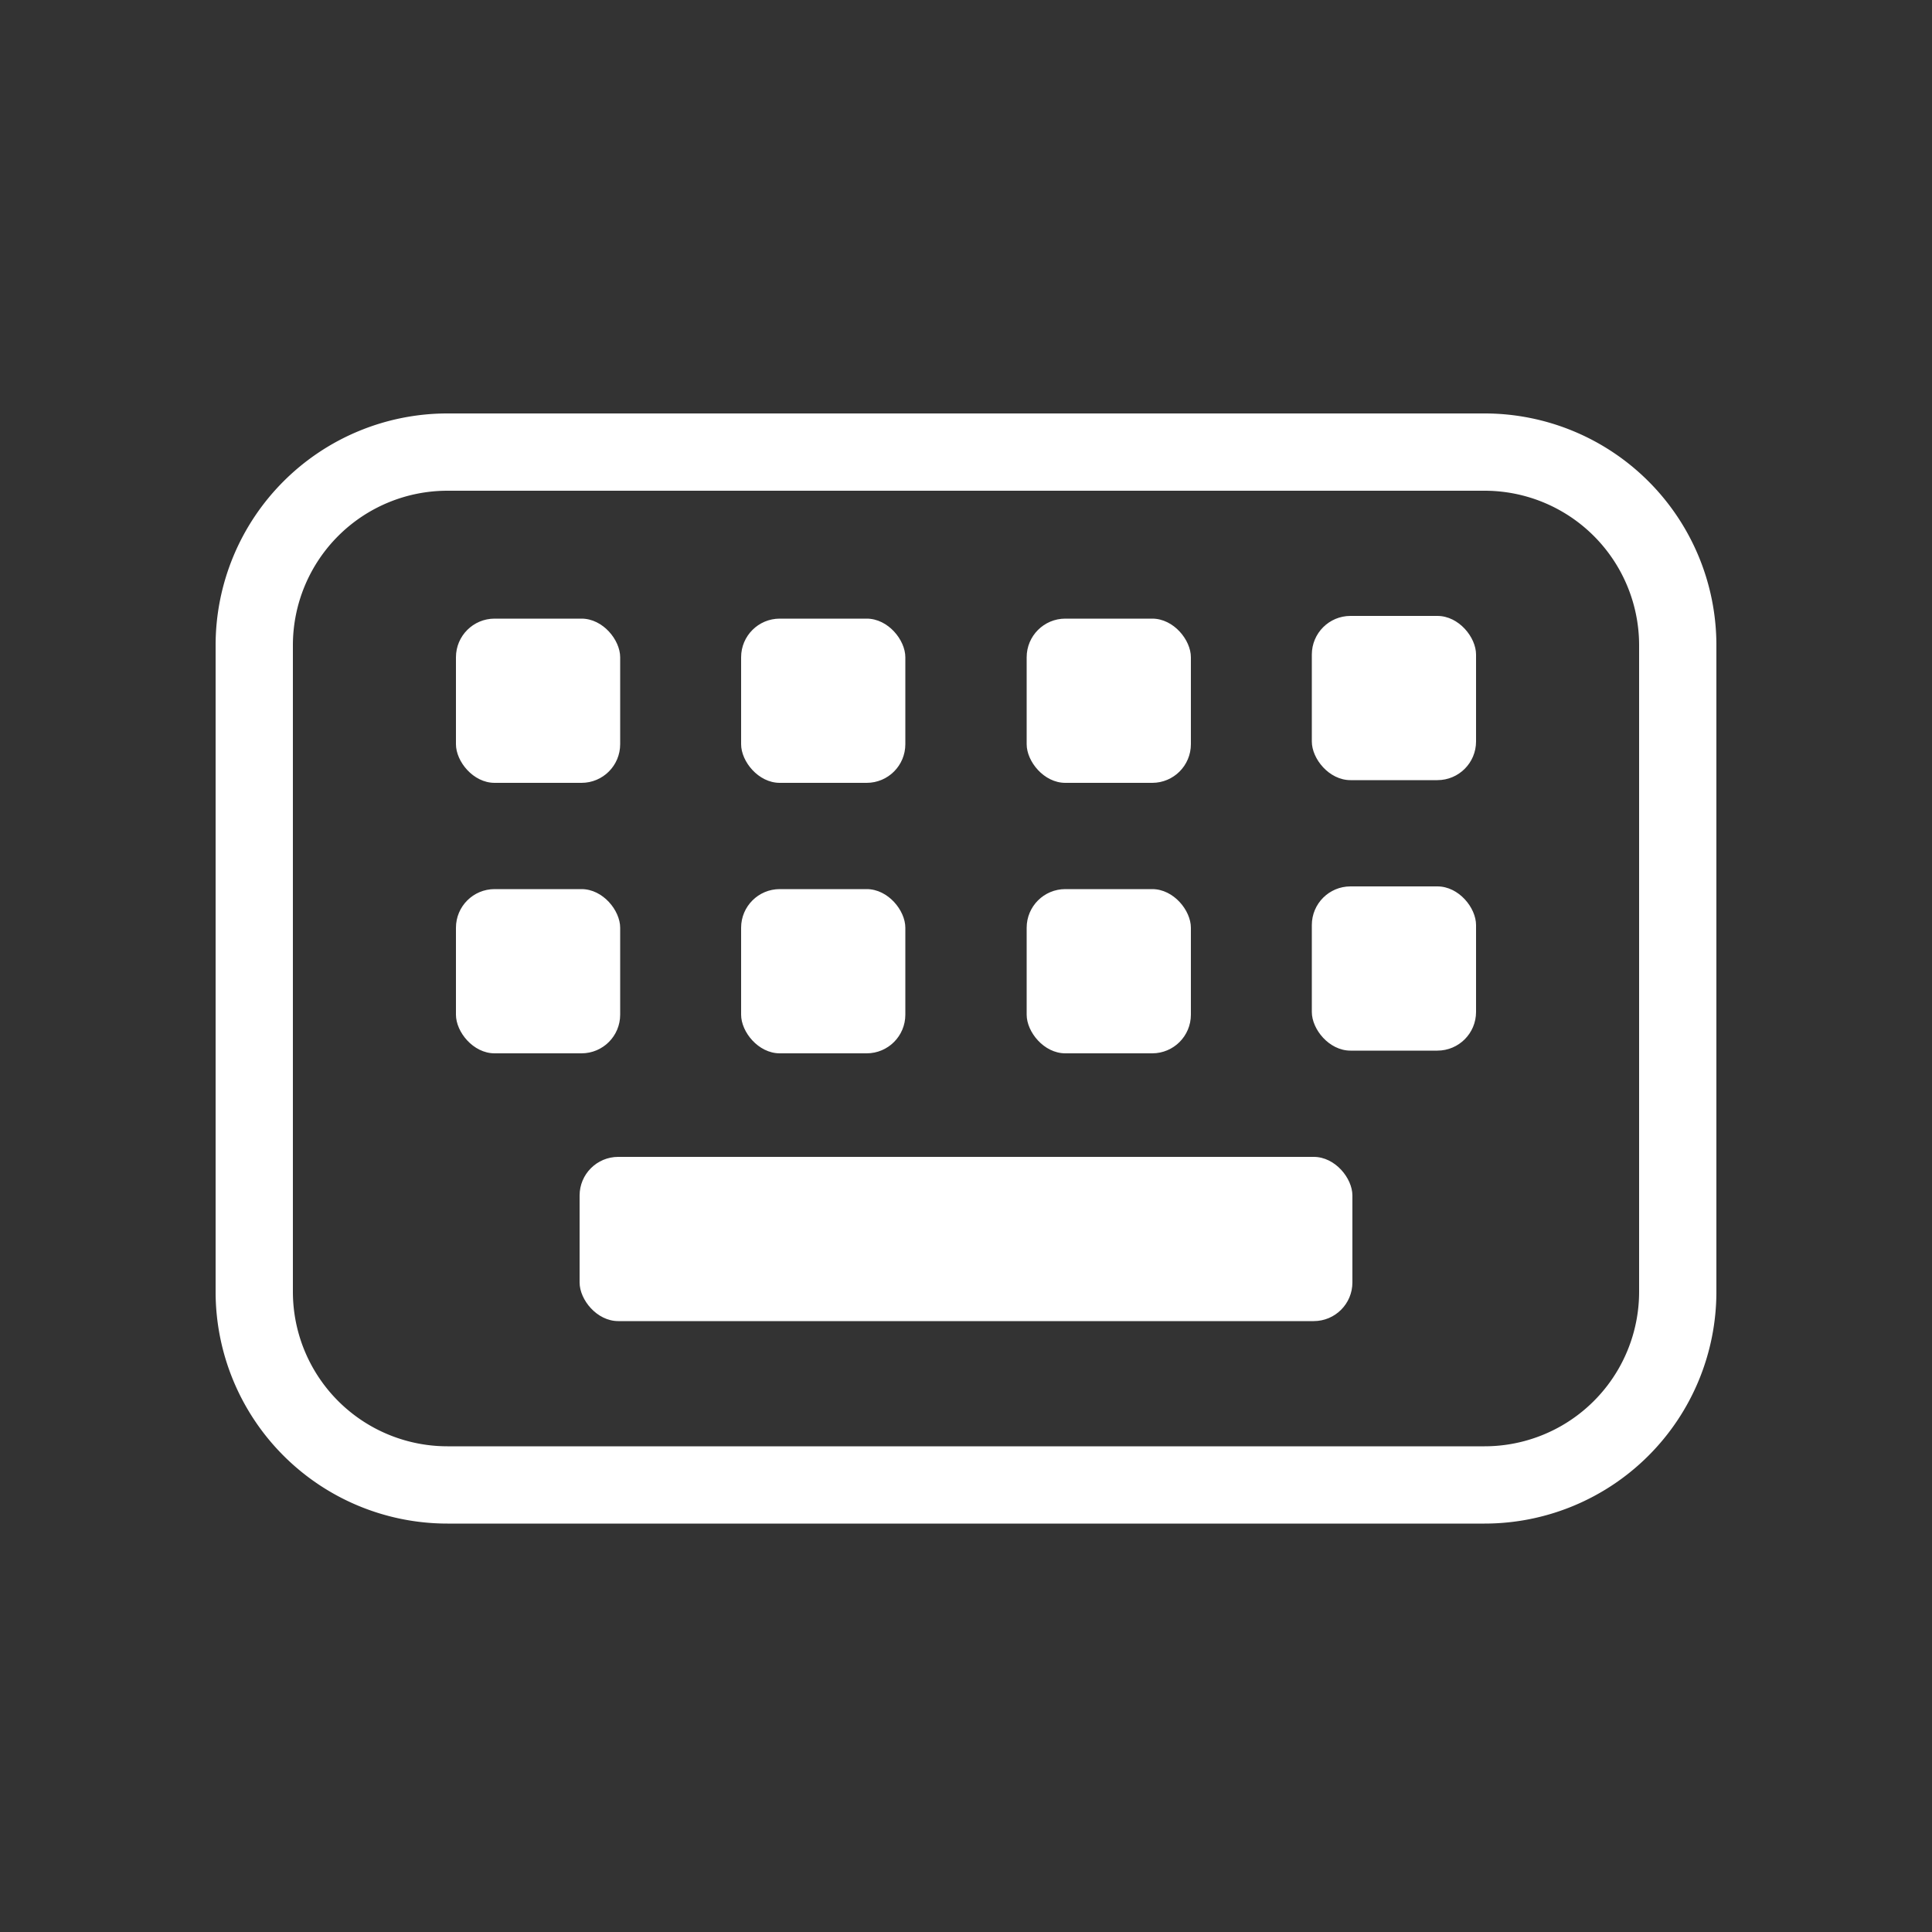 <svg id="Layer_1" data-name="Layer 1" xmlns="http://www.w3.org/2000/svg" width="50" height="50" viewBox="0 0 50 50"><rect x="0" y="0" width="50" height="50" fill="#333333" stroke="none"/><defs><style>.cls-1{fill:#fff;}</style></defs><path class="cls-1" d="M38.42,39.43H11.58a6,6,0,0,1-6-6V16.7a6,6,0,0,1,6-6H38.42a6,6,0,0,1,6,6V33.43A6,6,0,0,1,38.42,39.43ZM11.58,12.7a4,4,0,0,0-4,4V33.43a4,4,0,0,0,4,4H38.42a4,4,0,0,0,4-4V16.7a4,4,0,0,0-4-4Z"/><rect class="cls-1" x="11.8" y="16.01" width="4.25" height="4.25" rx="1"/><rect class="cls-1" x="19.18" y="16.01" width="4.25" height="4.25" rx="1"/><rect class="cls-1" x="26.57" y="16.01" width="4.25" height="4.25" rx="1"/><rect class="cls-1" x="33.95" y="15.94" width="4.25" height="4.25" rx="1"/><rect class="cls-1" x="11.8" y="23.01" width="4.25" height="4.25" rx="1"/><rect class="cls-1" x="19.18" y="23.01" width="4.25" height="4.25" rx="1"/><rect class="cls-1" x="26.57" y="23.01" width="4.25" height="4.25" rx="1"/><rect class="cls-1" x="33.95" y="22.94" width="4.25" height="4.25" rx="1"/><rect class="cls-1" x="15" y="29.94" width="20" height="4.25" rx="1"/></svg>